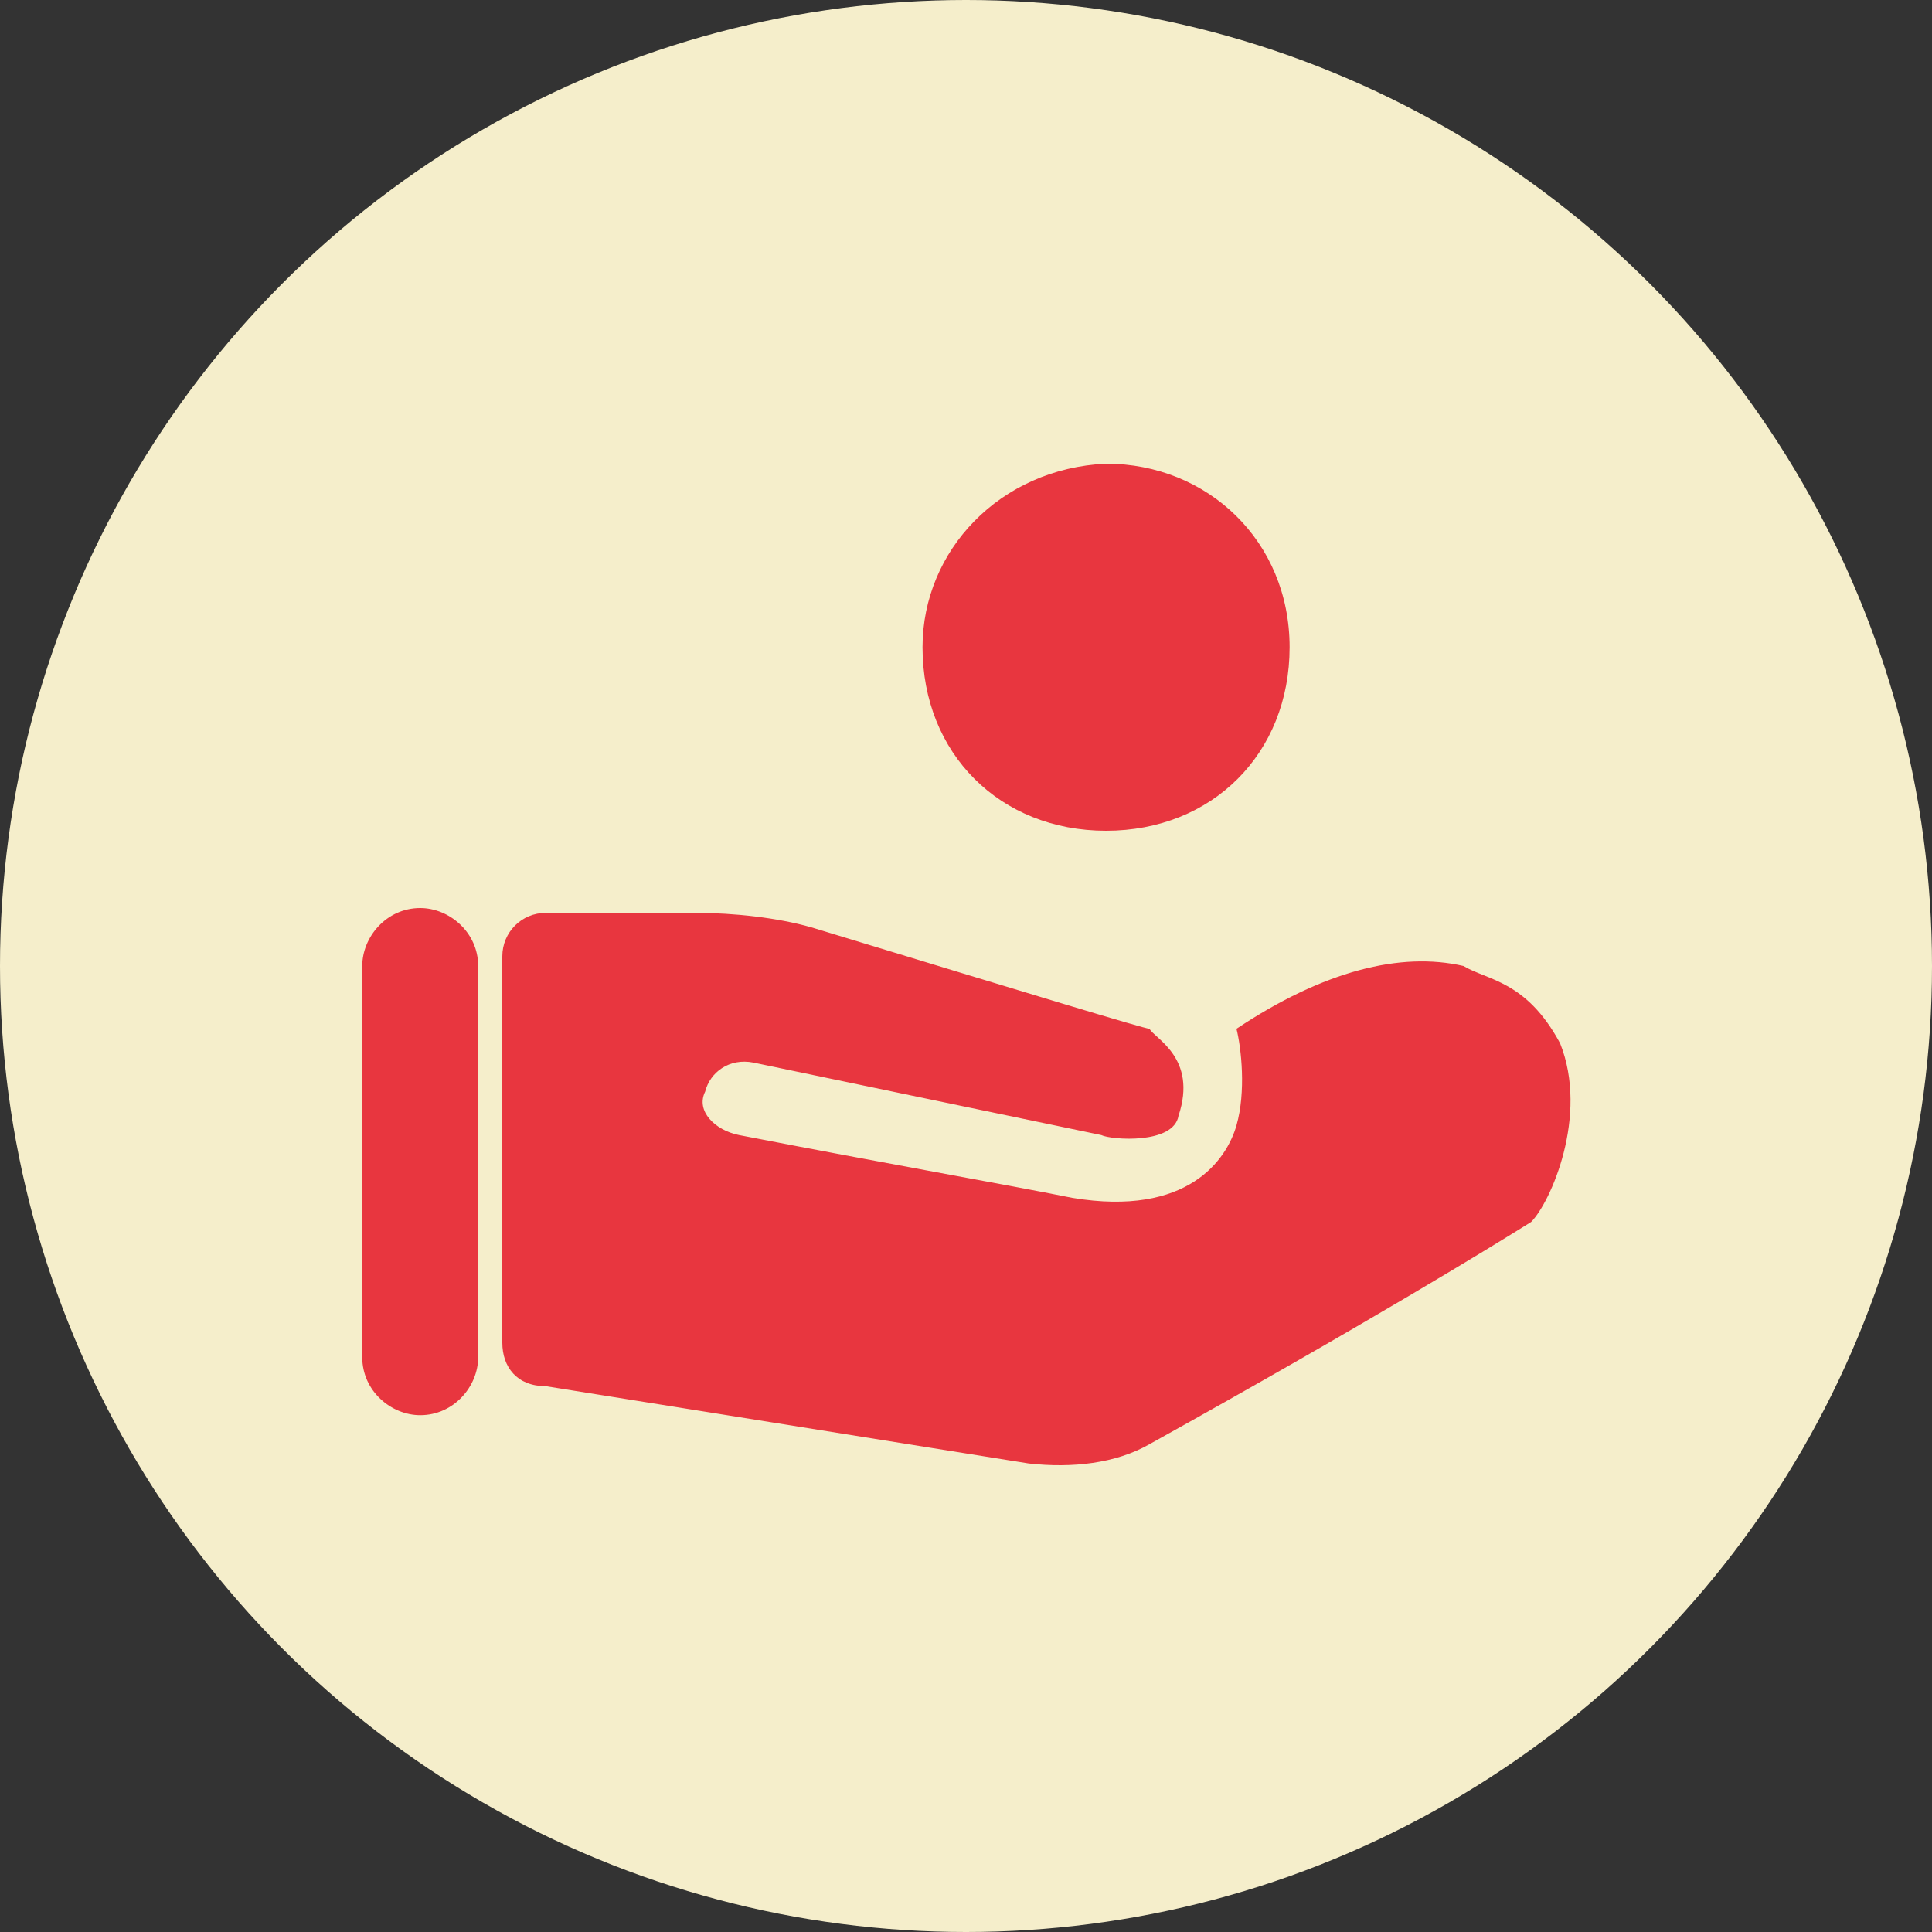 <?xml version="1.0" encoding="utf-8"?>
<!-- Generator: Adobe Illustrator 21.0.0, SVG Export Plug-In . SVG Version: 6.00 Build 0)  -->
<svg version="1.1" id="图层_1" xmlns="http://www.w3.org/2000/svg" xmlns:xlink="http://www.w3.org/1999/xlink" x="0px" y="0px"
	 viewBox="0 0 40 40" style="enable-background:new 0 0 40 40;" xml:space="preserve">
<rect x="0" y="0" width="40" height="40" fill="#333333" stroke="none"/>
<style type="text/css">
	.st0{fill:#F5EECB;}
	.st1{fill:#E8363F;}
</style>
<circle class="st0" cx="20" cy="20" r="20"/>
<path class="st1" d="M32.3,21.6c-0.7-1.3-1.5-1.3-2-1.6c-1.3-0.3-2.9,0.1-4.7,1.3c0.1,0.4,0.2,1.3,0,2c-0.2,0.7-1,1.9-3.4,1.5
	c-1.5-0.3-3.8-0.7-6.9-1.3c-0.5-0.1-0.9-0.5-0.7-0.9l0,0c0.1-0.4,0.5-0.7,1-0.6l7.2,1.5c0.2,0.1,1.5,0.2,1.6-0.4
	c0.4-1.2-0.5-1.6-0.6-1.8c-0.1,0-2.4-0.7-7-2.1c-0.7-0.2-1.6-0.3-2.4-0.3h-3.1c-0.5,0-0.9,0.4-0.9,0.9v8c0,0.5,0.3,0.9,0.9,0.9
	l10,1.6c0.9,0.1,1.8,0,2.5-0.4c4.5-2.5,7.1-4.1,7.9-4.6C32.1,24.9,32.9,23.1,32.3,21.6z M8.7,18.8c0.6,0,1.2,0.5,1.2,1.2v8.1
	c0,0.6-0.5,1.2-1.2,1.2c-0.6,0-1.2-0.5-1.2-1.2V20C7.5,19.4,8,18.8,8.7,18.8z M22.9,9.6c2.1,0,3.8,1.6,3.8,3.8s-1.6,3.8-3.8,3.8
	s-3.8-1.6-3.8-3.8C19.1,11.4,20.7,9.7,22.9,9.6C22.7,9.6,22.9,9.6,22.9,9.6z"/>
</svg>
